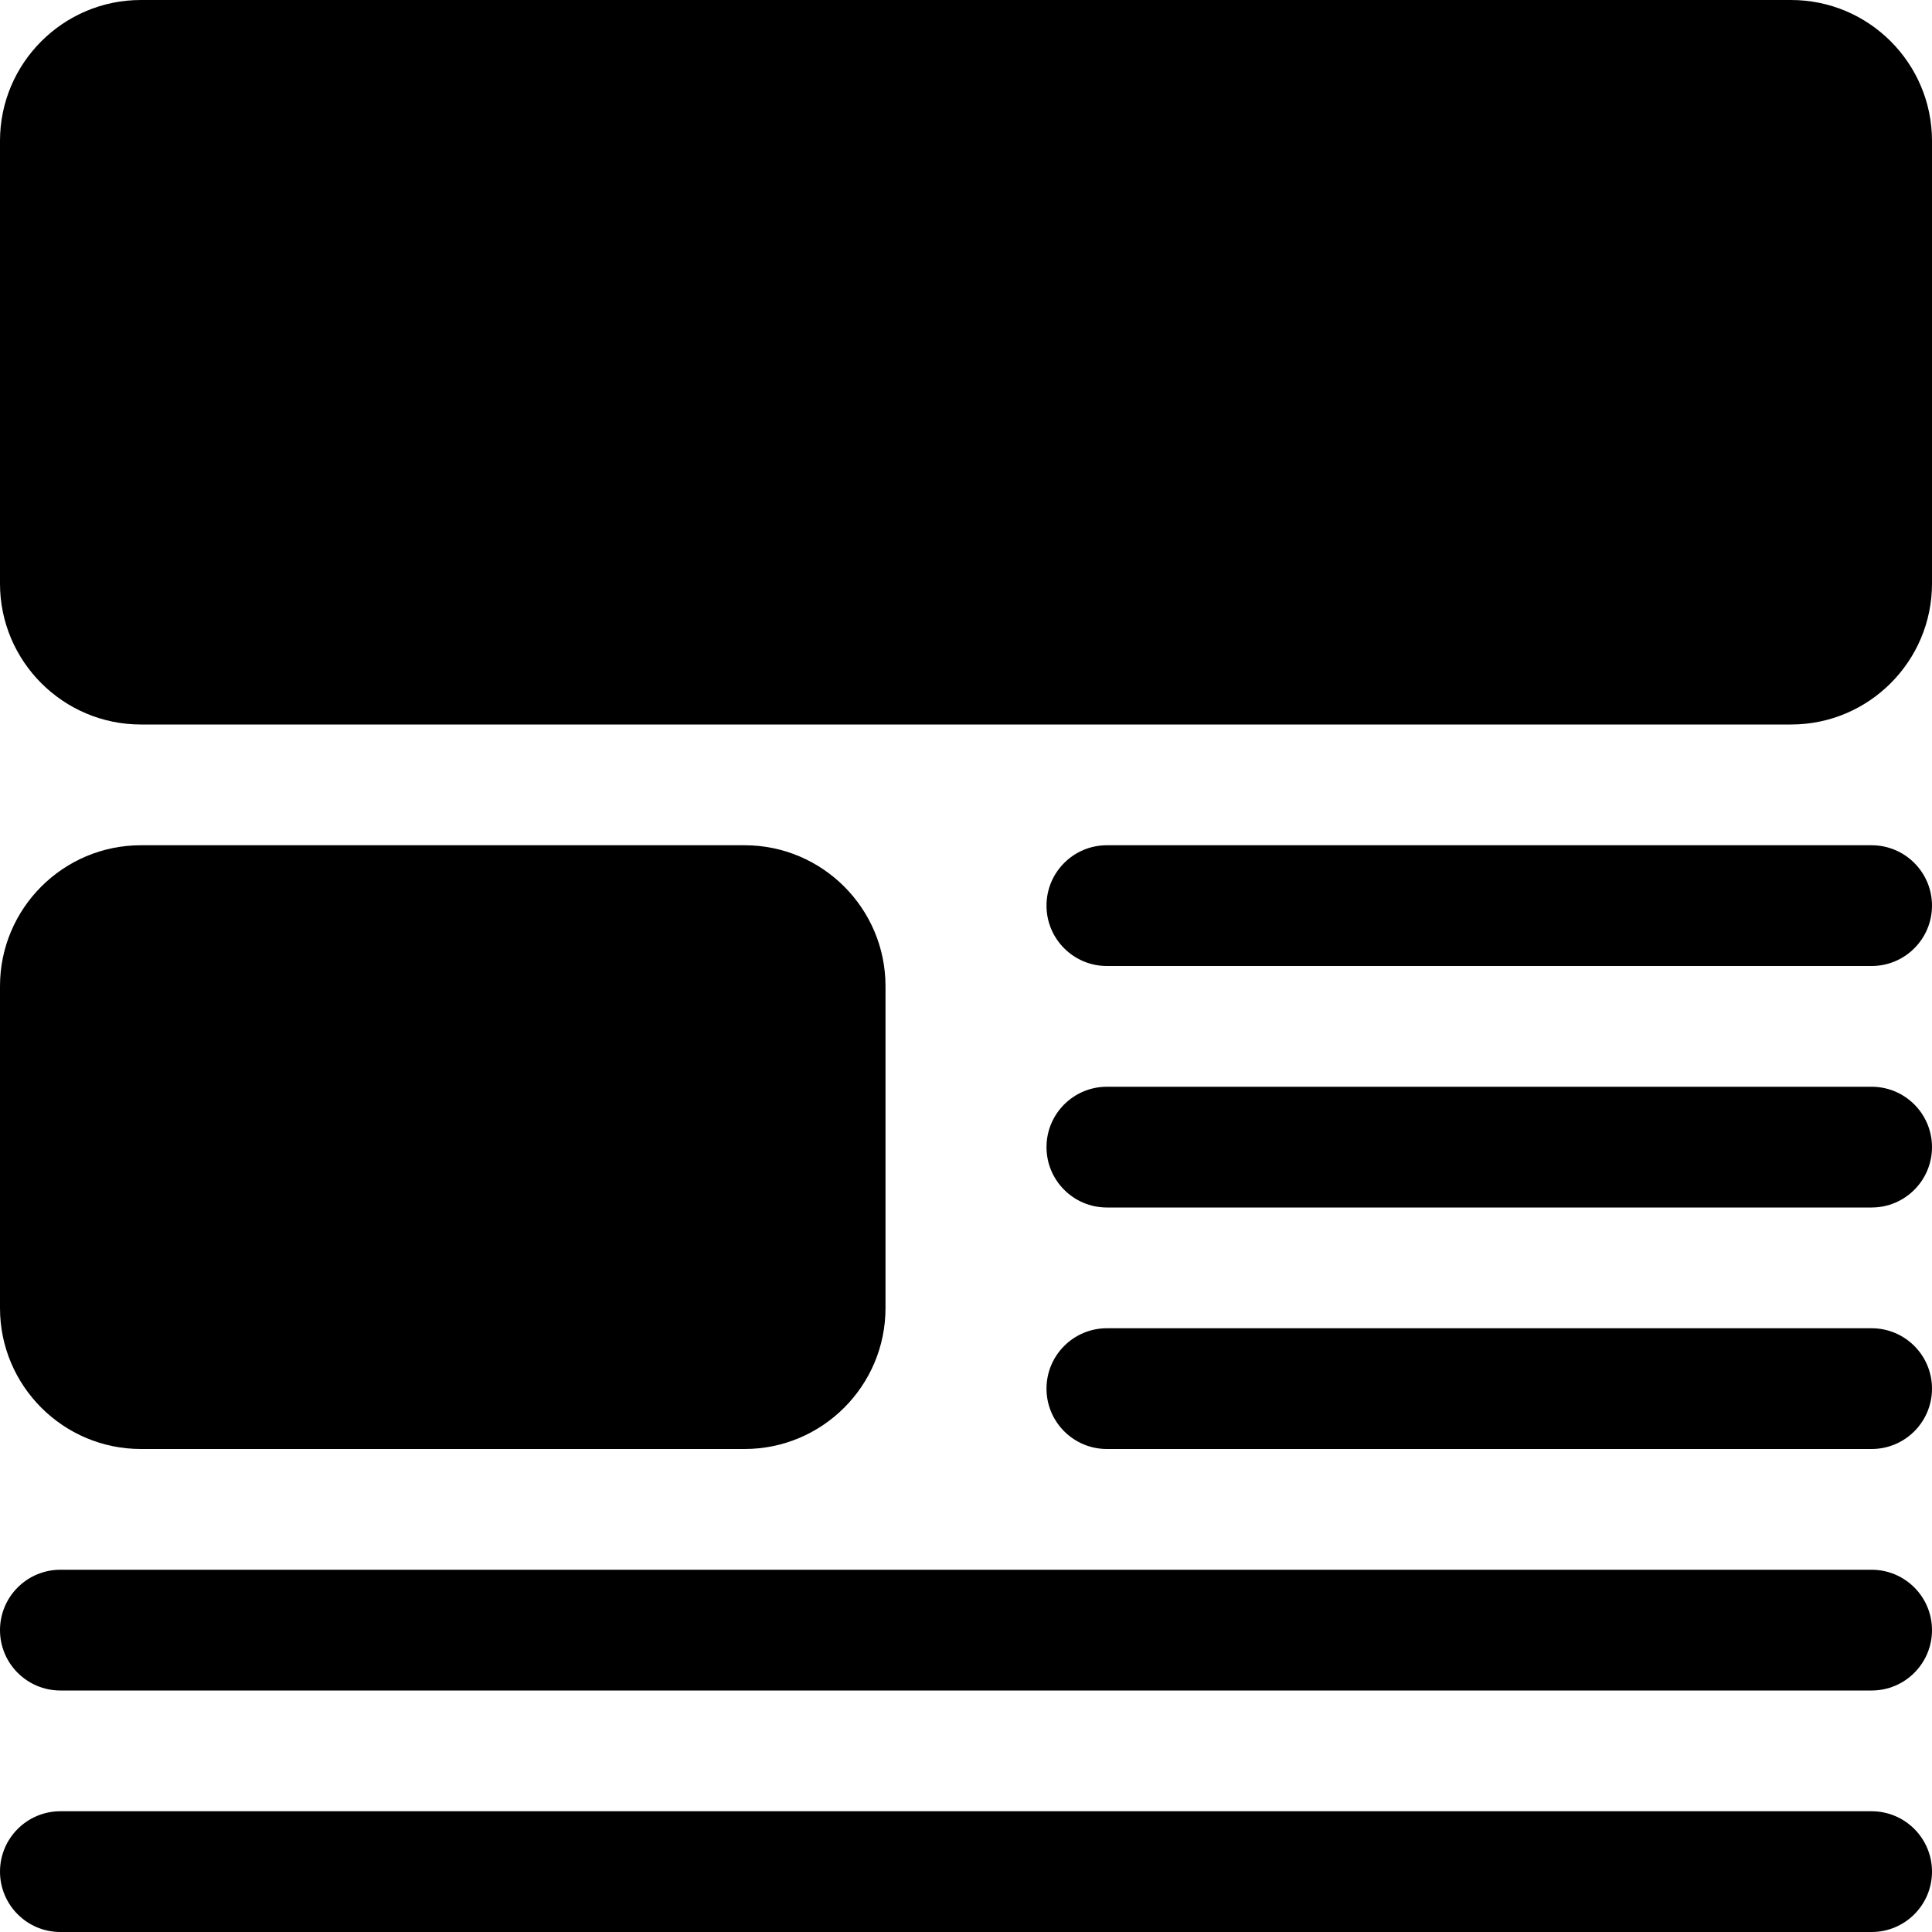 <svg id="Bold" enable-background="new 0 0 24 24" height="512" viewBox="0 0 24 24" width="512" xmlns="http://www.w3.org/2000/svg"><path d="m1.75 18h7.5c.965 0 1.75-.785 1.75-1.75v-4c0-.965-.785-1.75-1.75-1.75h-7.5c-.965 0-1.75.785-1.75 1.75v4c0 .965.785 1.75 1.75 1.75z"/><path d="m23.25 10.5h-9.5c-.414 0-.75.336-.75.75s.336.75.75.75h9.5c.414 0 .75-.336.75-.75s-.336-.75-.75-.75z"/><path d="m23.25 13.5h-9.5c-.414 0-.75.336-.75.75s.336.75.75.75h9.5c.414 0 .75-.336.75-.75s-.336-.75-.75-.75z"/><path d="m23.25 16.5h-9.5c-.414 0-.75.336-.75.75s.336.75.75.75h9.5c.414 0 .75-.336.75-.75s-.336-.75-.75-.75z"/><path d="m23.25 19.5h-22.5c-.414 0-.75.336-.75.75s.336.75.75.75h22.5c.414 0 .75-.336.75-.75s-.336-.75-.75-.75z"/><path d="m23.25 22.5h-22.5c-.414 0-.75.336-.75.75s.336.75.75.75h22.5c.414 0 .75-.336.75-.75s-.336-.75-.75-.75z"/><path d="m22.25 0h-20.5c-.965 0-1.75.785-1.75 1.75v5.5c0 .965.785 1.75 1.75 1.75h20.5c.965 0 1.75-.785 1.75-1.75v-5.5c0-.965-.785-1.75-1.75-1.75z"/></svg>